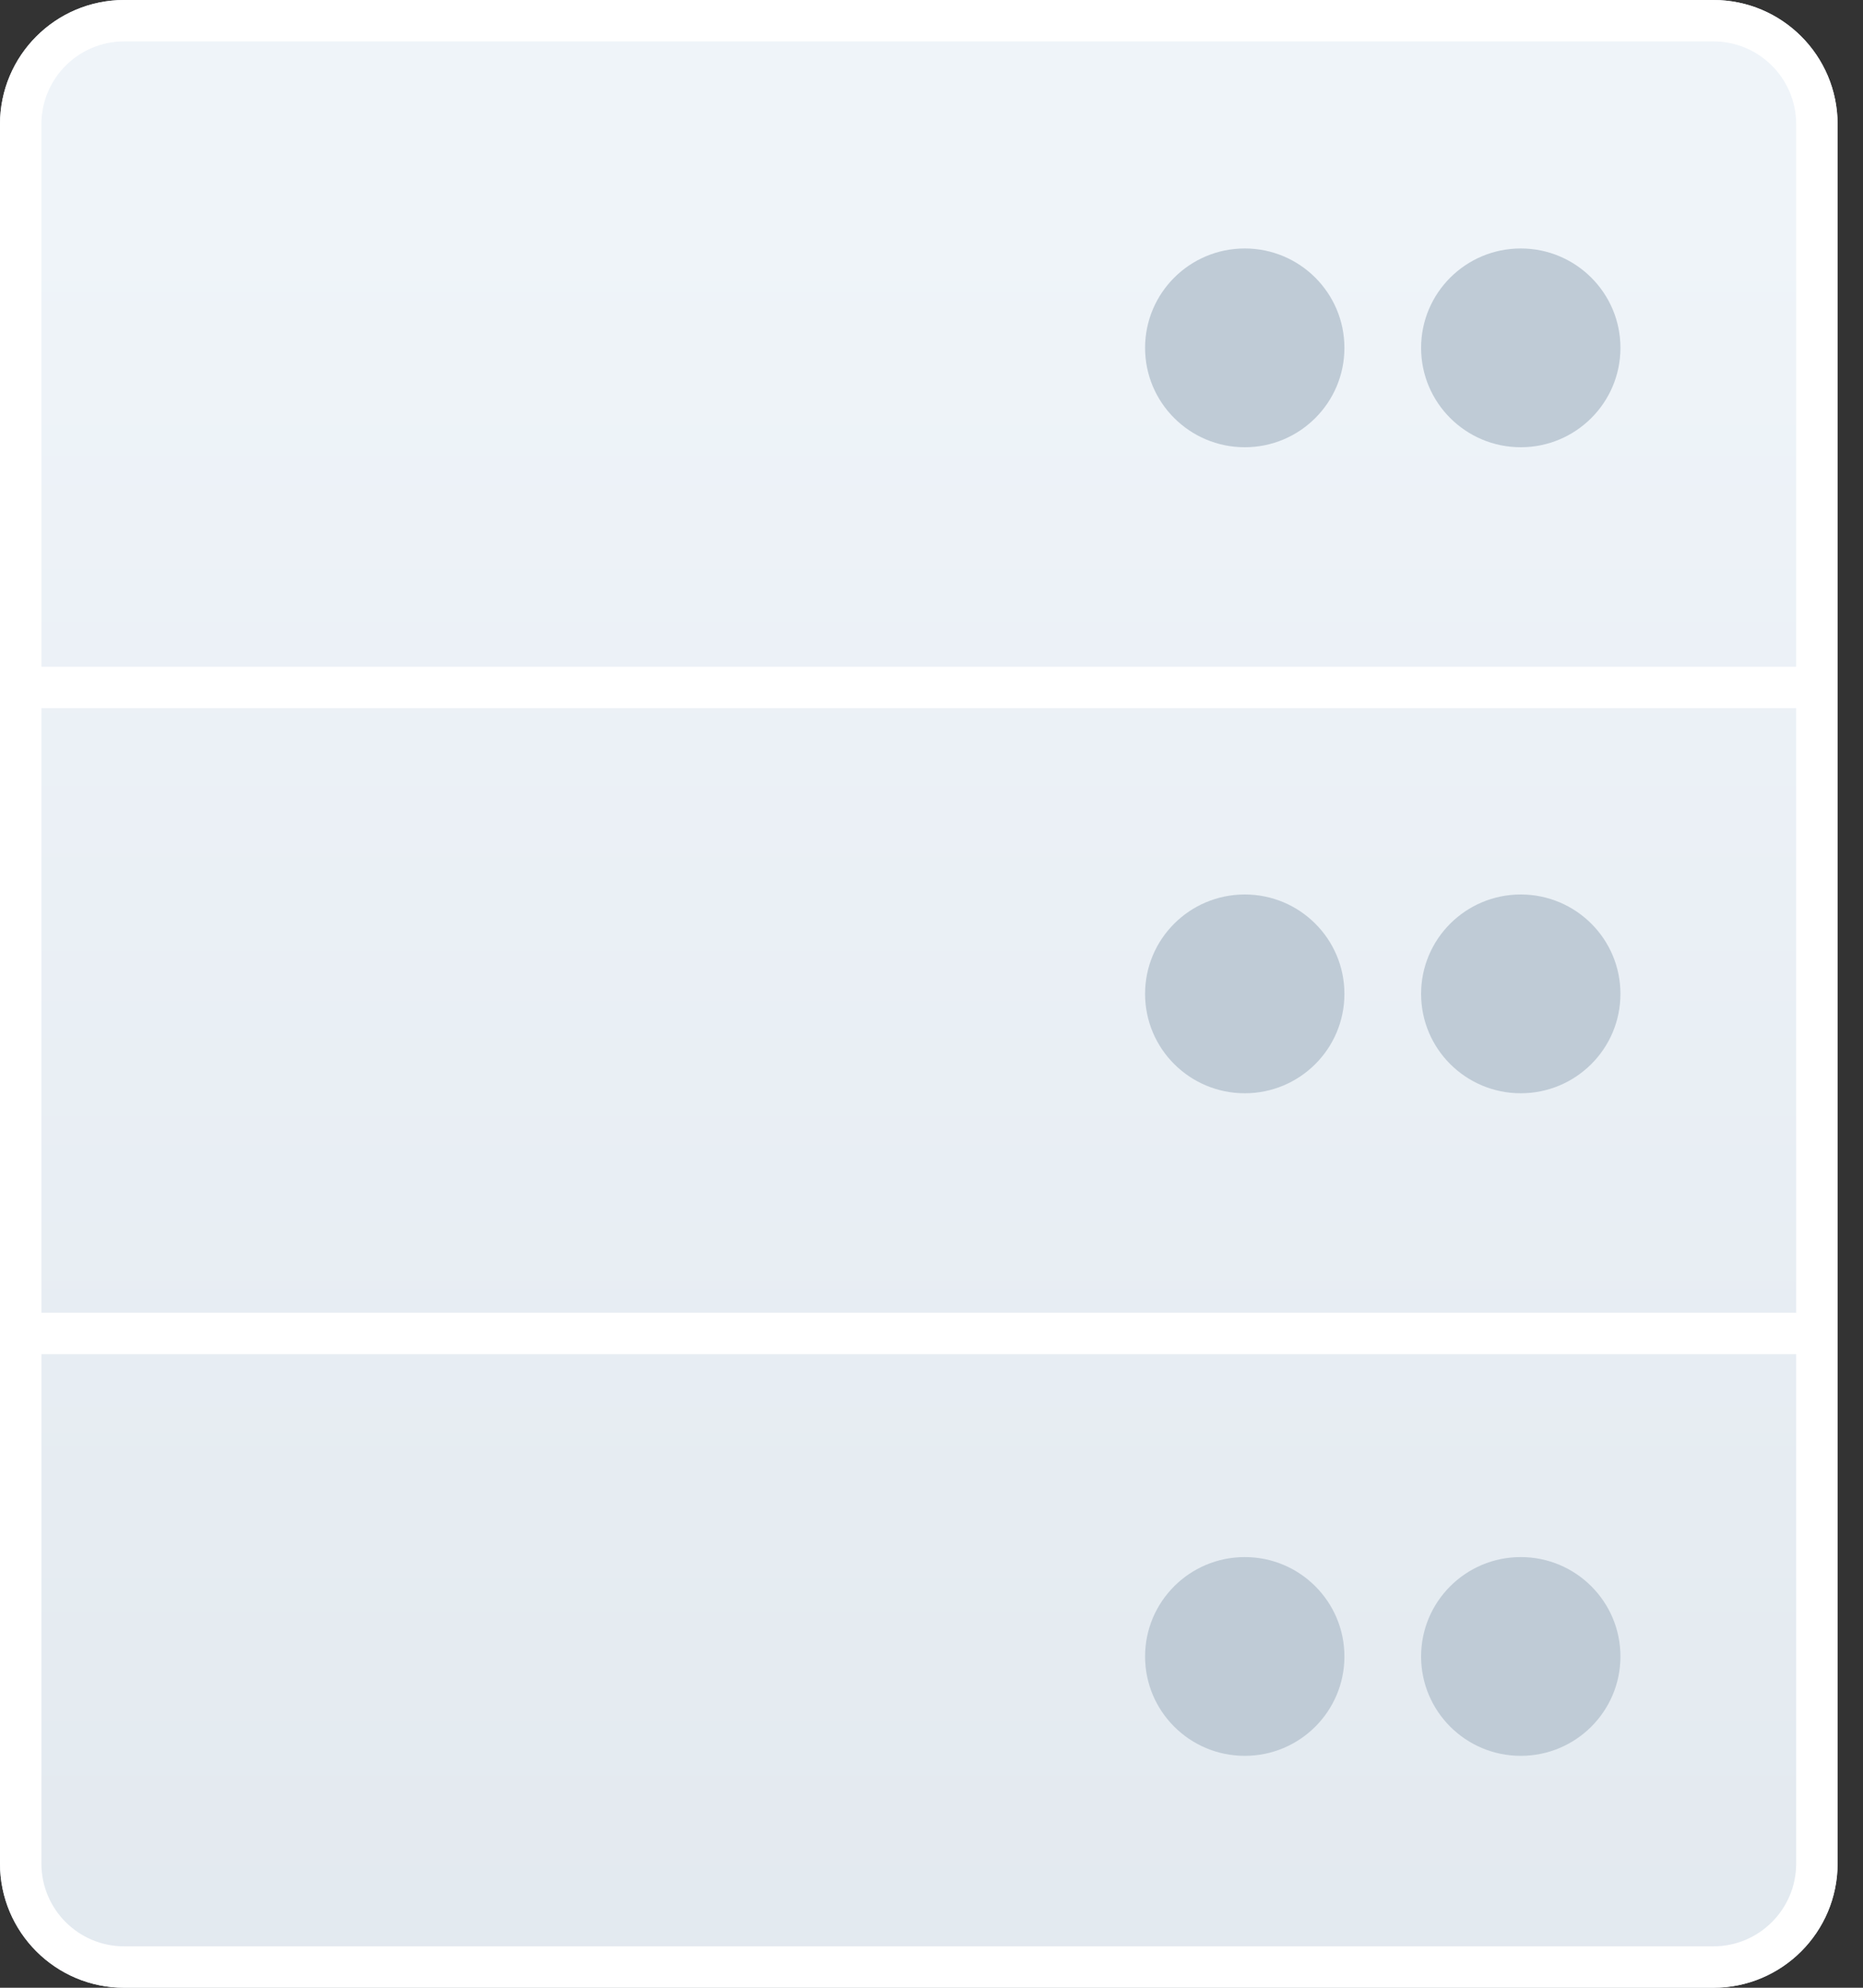<svg width="45" height="48" viewBox="0 0 45 48" fill="none" xmlns="http://www.w3.org/2000/svg">
<rect x="0" y="0" width="45" height="48" fill="#333333" stroke="none"/>
<path d="M0 3C0 1.343 1.343 0 3 0H41.386C43.043 0 44.386 1.343 44.386 3V16.6V32.2V45C44.386 46.657 43.043 48 41.386 48H3C1.343 48 0 46.657 0 45V32.2V16.6V3Z" fill="url(#paint0_linear)"/>
<path fill-rule="evenodd" clip-rule="evenodd" d="M43.386 17.1H1V31.7H43.386V17.1ZM43.386 16.1H1V3C1 1.895 1.895 1 3 1H41.386C42.49 1 43.386 1.895 43.386 3V16.1ZM44.386 3C44.386 1.343 43.043 0 41.386 0H3C1.343 0 0 1.343 0 3V45C0 46.657 1.343 48 3 48H41.386C43.043 48 44.386 46.657 44.386 45V3ZM43.386 32.7H1V45C1 46.105 1.895 47 3 47H41.386C42.49 47 43.386 46.105 43.386 45V32.7Z" fill="white"/>
<path d="M32.474 8.4C32.474 9.725 31.396 10.8 30.067 10.8C28.737 10.8 27.659 9.725 27.659 8.4C27.659 7.075 28.737 6 30.067 6C31.396 6 32.474 7.075 32.474 8.4Z" fill="#BFCBD6"/>
<path d="M39.141 8.4C39.141 9.725 38.063 10.8 36.733 10.8C35.404 10.8 34.326 9.725 34.326 8.4C34.326 7.075 35.404 6 36.733 6C38.063 6 39.141 7.075 39.141 8.4Z" fill="#BFCBD6"/>
<path d="M32.474 24C32.474 25.326 31.396 26.4 30.067 26.4C28.737 26.4 27.659 25.326 27.659 24C27.659 22.674 28.737 21.6 30.067 21.6C31.396 21.6 32.474 22.674 32.474 24Z" fill="#BFCBD6"/>
<path d="M39.141 24C39.141 25.326 38.063 26.4 36.733 26.4C35.404 26.4 34.326 25.326 34.326 24C34.326 22.674 35.404 21.6 36.733 21.6C38.063 21.6 39.141 22.674 39.141 24Z" fill="#BFCBD6"/>
<path d="M32.474 40C32.474 41.325 31.396 42.4 30.067 42.4C28.737 42.4 27.659 41.325 27.659 40C27.659 38.675 28.737 37.6 30.067 37.6C31.396 37.6 32.474 38.675 32.474 40Z" fill="#BFCBD6"/>
<path d="M39.141 40C39.141 41.325 38.063 42.4 36.733 42.4C35.404 42.4 34.326 41.325 34.326 40C34.326 38.675 35.404 37.6 36.733 37.6C38.063 37.6 39.141 38.675 39.141 40Z" fill="#BFCBD6"/>
<defs>
<linearGradient id="paint0_linear" x1="25.674" y1="196.364" x2="25.674" y2="-38.101" gradientUnits="userSpaceOnUse">
<stop stop-color="#B8C4CE"/>
<stop offset="0.816" stop-color="#EFF4F9"/>
</linearGradient>
</defs>
</svg>
